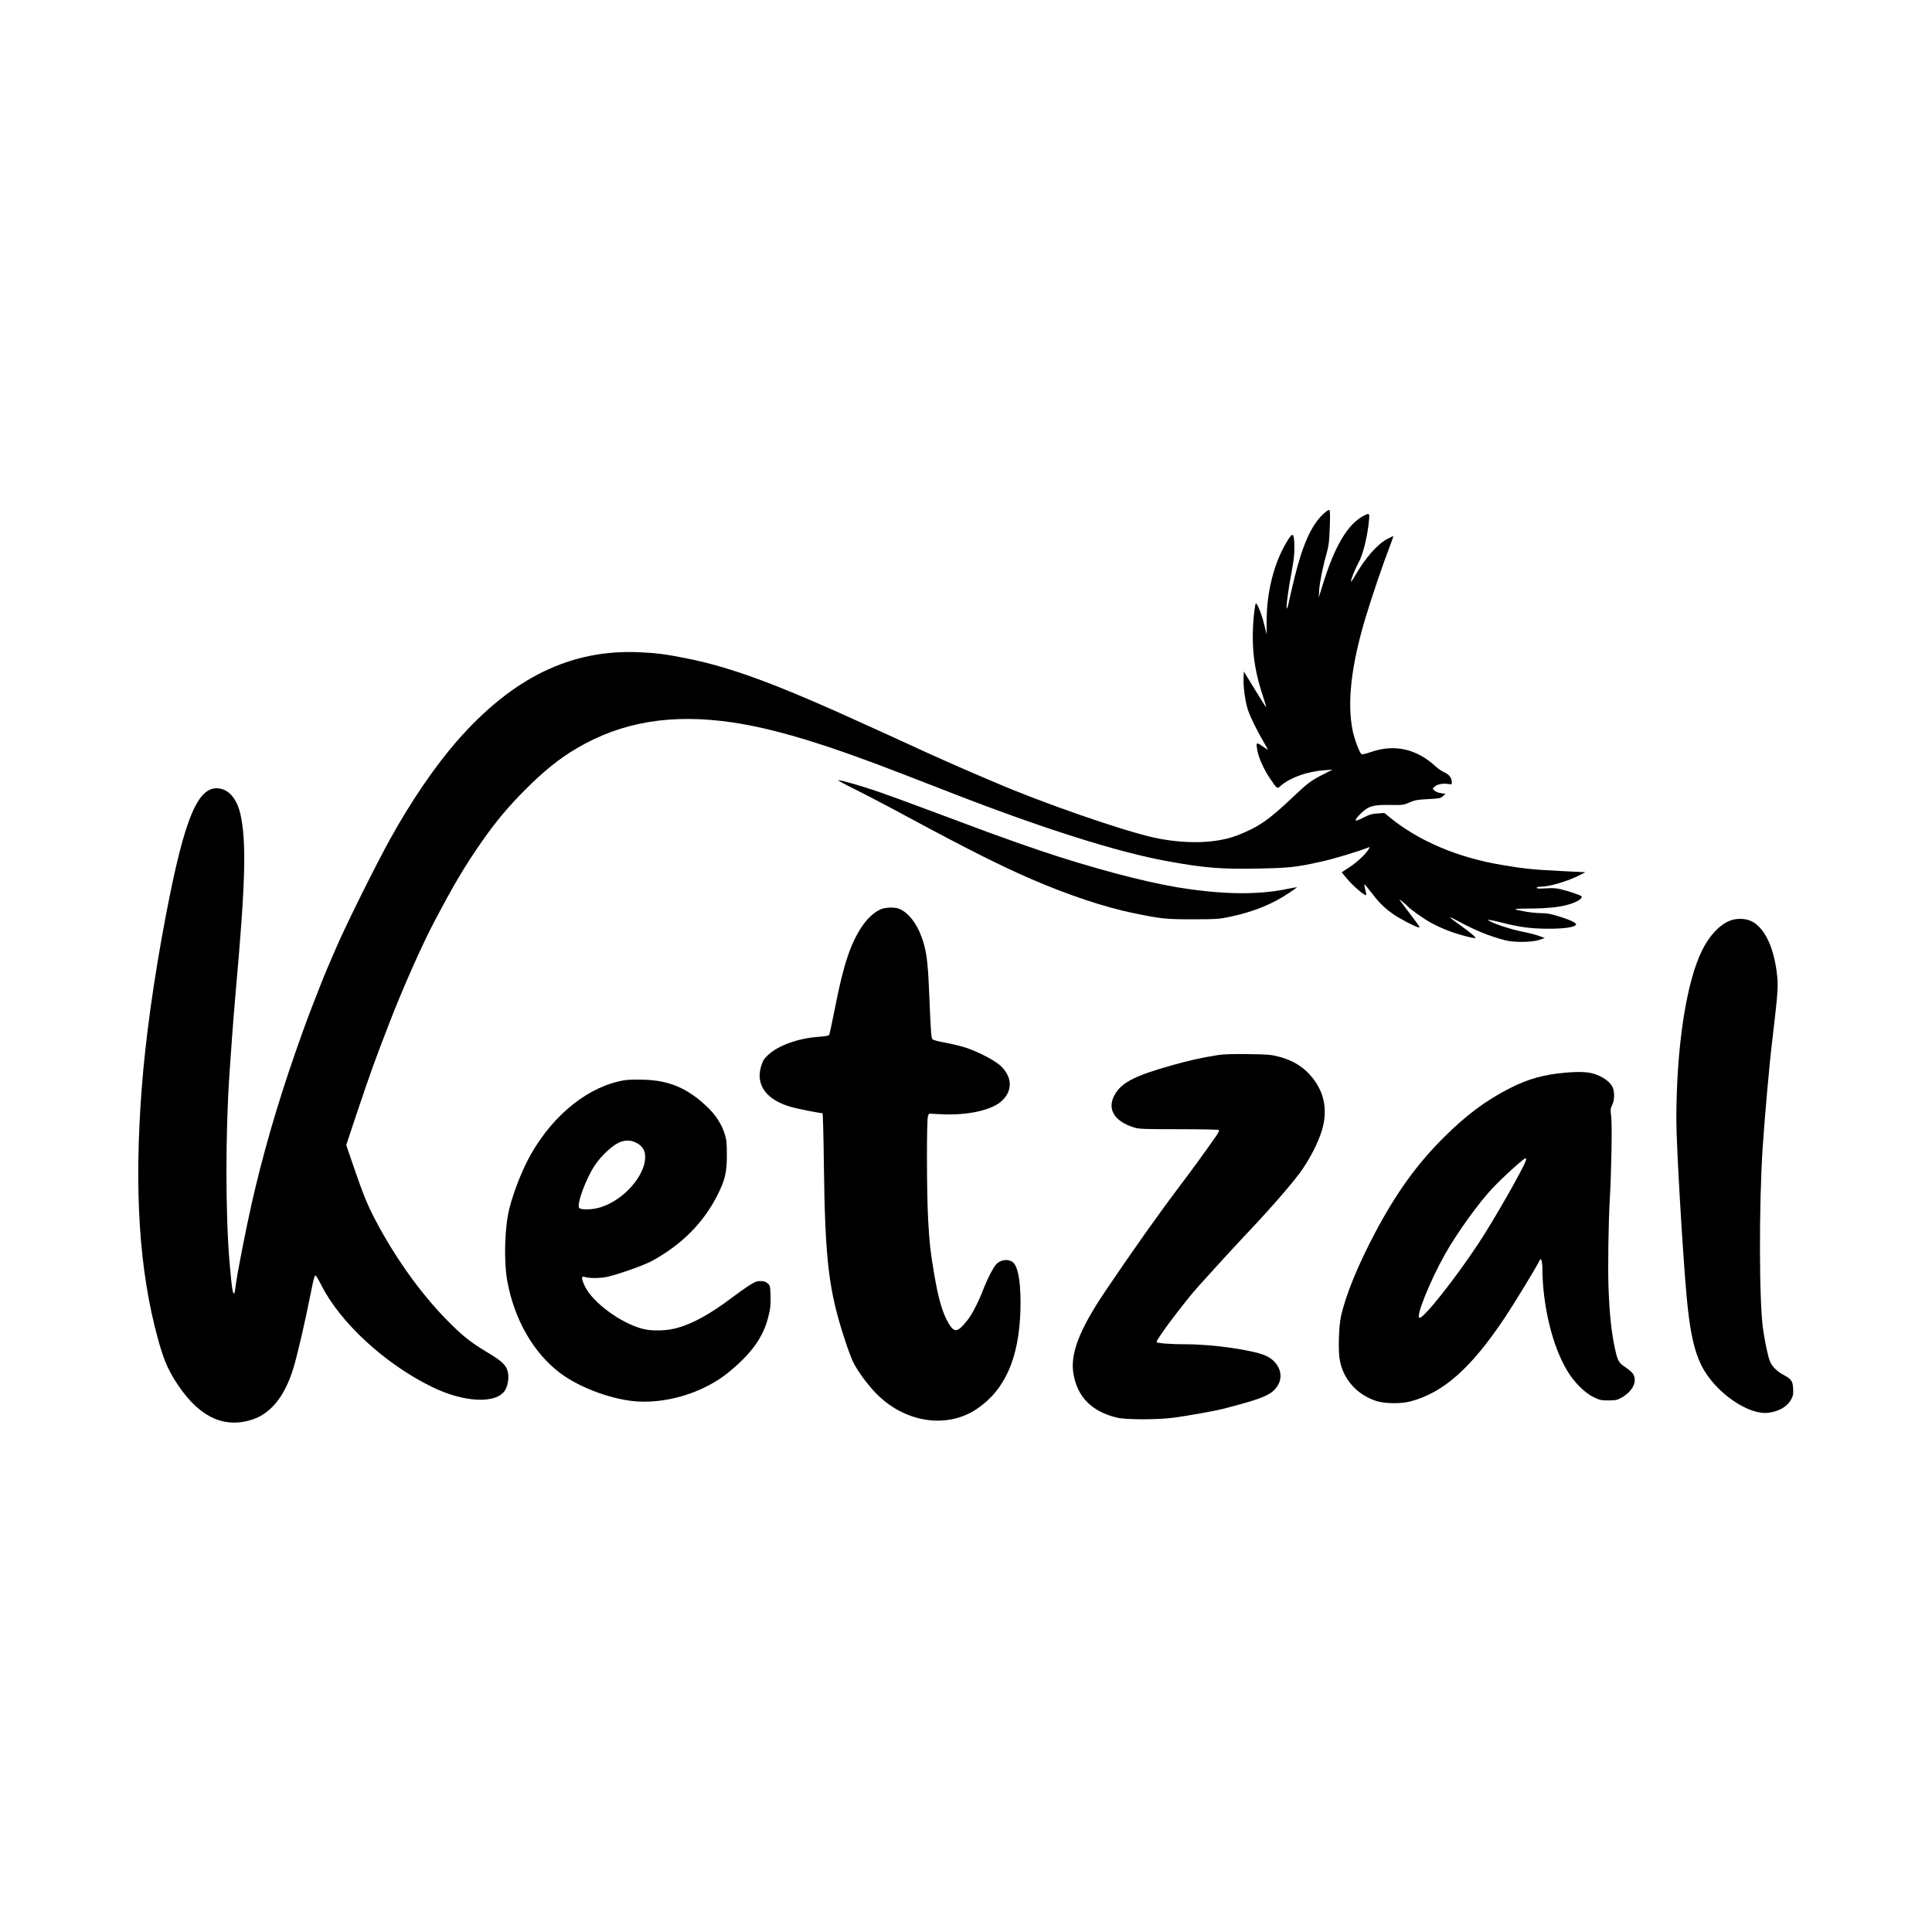<?xml version="1.0" standalone="no"?>
<!DOCTYPE svg PUBLIC "-//W3C//DTD SVG 20010904//EN"
 "http://www.w3.org/TR/2001/REC-SVG-20010904/DTD/svg10.dtd">
<svg version="1.0" xmlns="http://www.w3.org/2000/svg"
 width="2048pt" height="2048pt" viewBox="0 0 2048 2048"
 preserveAspectRatio="xMidYMid meet">

<g transform="translate(0,2048) scale(0.1,-0.1)"
fill="#000000" stroke="none">
<path d="M14022 15026 c-123 -117 -216 -327 -302 -679 -27 -111 -54 -228 -60
-259 -6 -32 -15 -58 -19 -58 -11 0 15 203 51 390 23 124 30 189 29 260 -3 160
-15 167 -85 49 -131 -219 -208 -525 -209 -824 l-1 -150 -21 90 c-21 91 -58
194 -81 228 -11 17 -13 16 -18 -10 -15 -76 -26 -210 -26 -330 0 -223 32 -407
113 -650 19 -56 31 -100 27 -98 -5 3 -59 89 -121 191 l-114 186 -3 -79 c-3
-90 19 -247 48 -332 25 -74 91 -209 158 -324 29 -49 52 -91 52 -94 0 -2 -26
14 -57 36 -67 48 -72 43 -53 -53 15 -76 73 -203 135 -292 78 -113 71 -109 117
-69 99 84 279 147 454 160 l89 7 -95 -49 c-134 -68 -172 -97 -321 -239 -261
-248 -370 -323 -598 -411 -223 -85 -546 -93 -874 -23 -328 71 -1192 371 -1687
585 -30 13 -118 51 -195 83 -206 88 -534 234 -700 312 -49 23 -128 59 -175 80
-47 21 -146 66 -220 100 -1017 466 -1504 647 -1997 744 -218 43 -301 53 -485
62 -727 33 -1348 -270 -1938 -946 -229 -263 -483 -634 -702 -1030 -153 -277
-451 -874 -568 -1142 -58 -130 -138 -320 -170 -403 -148 -378 -156 -400 -270
-725 -196 -563 -347 -1087 -466 -1615 -57 -253 -149 -722 -164 -840 -6 -49
-13 -92 -16 -94 -16 -17 -27 50 -50 319 -45 510 -45 1399 0 2030 8 113 20 279
26 370 6 91 24 314 40 495 102 1141 113 1565 50 1858 -34 155 -111 256 -214
277 -231 47 -376 -287 -576 -1335 -129 -674 -219 -1322 -259 -1860 -80 -1065
-25 -1912 170 -2626 59 -216 101 -319 182 -449 229 -366 484 -506 781 -430
222 56 379 241 476 557 39 126 127 504 180 776 17 87 35 170 41 185 10 26 11
27 26 7 8 -11 31 -51 50 -90 201 -397 673 -832 1168 -1075 345 -170 692 -185
781 -34 30 52 42 140 25 199 -18 66 -63 108 -209 196 -166 99 -245 160 -371
282 -307 297 -603 704 -828 1136 -79 152 -126 267 -219 539 l-84 244 115 345
c141 419 191 559 344 953 140 362 340 813 467 1055 214 408 330 603 511 863
153 218 276 366 468 558 194 194 352 321 536 430 479 283 1008 371 1654 276
456 -68 992 -231 1830 -557 66 -26 176 -68 245 -95 69 -26 179 -69 245 -95
977 -380 1764 -629 2295 -725 391 -71 566 -85 965 -77 317 6 400 15 659 73
129 28 399 109 500 150 16 6 17 4 7 -13 -25 -48 -122 -141 -202 -193 l-87 -57
62 -74 c56 -67 174 -169 196 -169 4 0 2 25 -7 56 -8 31 -12 58 -10 60 2 2 36
-38 75 -89 78 -103 126 -151 224 -223 64 -47 249 -144 276 -144 17 0 25 -12
-102 157 -49 65 -94 125 -100 133 -14 19 66 -44 85 -66 26 -32 169 -133 252
-178 45 -25 124 -61 176 -81 99 -39 282 -88 291 -78 7 7 -57 61 -165 138 -127
90 -135 104 -23 43 178 -97 330 -160 498 -204 94 -26 284 -24 365 2 l60 20
-58 22 c-32 12 -114 33 -183 47 -112 22 -280 76 -344 111 -40 21 -3 17 125
-15 194 -50 314 -65 495 -66 158 0 254 12 290 35 27 18 -24 47 -157 90 -101
32 -140 40 -202 40 -42 0 -114 7 -161 15 -159 28 -156 33 23 34 207 1 337 15
439 47 80 25 136 62 124 82 -7 11 -125 52 -223 76 -46 11 -88 14 -158 9 -69
-4 -95 -3 -95 5 0 7 15 12 34 12 100 0 296 58 427 126 l54 28 -245 12 c-291
14 -407 25 -639 65 -463 77 -874 251 -1176 494 l-70 57 -71 -5 c-60 -3 -86
-11 -153 -45 -98 -51 -107 -37 -28 42 81 81 132 96 310 93 136 -2 145 -1 207
26 56 25 84 30 197 36 122 6 134 9 158 31 l27 25 -48 7 c-27 4 -56 16 -68 27
l-20 21 21 21 c25 25 90 38 146 28 34 -5 37 -4 37 18 0 45 -29 84 -78 105 -26
11 -67 39 -92 62 -201 186 -433 240 -679 157 -52 -18 -100 -30 -106 -27 -20 7
-76 154 -96 249 -61 299 -16 694 137 1202 72 237 179 553 265 777 16 43 29 80
29 83 0 4 -28 -9 -62 -27 -107 -56 -233 -199 -343 -390 -21 -37 -41 -65 -43
-63 -8 8 39 128 81 204 43 79 88 256 106 415 12 108 10 111 -51 80 -171 -87
-312 -325 -440 -744 l-39 -125 5 82 c6 86 41 257 82 400 19 66 25 116 30 261
5 131 4 181 -5 186 -6 4 -35 -15 -69 -48z"/>
<path d="M9055 12117 c105 -52 366 -188 580 -304 635 -342 981 -515 1305 -655
392 -169 769 -294 1073 -357 296 -61 342 -66 632 -66 257 1 276 2 400 28 242
52 436 130 613 247 52 34 92 63 90 65 -2 1 -54 -8 -117 -21 -313 -63 -690 -56
-1161 22 -359 60 -922 211 -1435 384 -197 67 -257 88 -575 203 -69 25 -318
118 -555 207 -236 89 -502 186 -590 216 -174 60 -396 124 -429 124 -12 0 65
-42 169 -93z"/>
<path d="M9335 10841 c-72 -33 -141 -97 -202 -188 -117 -176 -194 -407 -279
-844 -31 -157 -60 -292 -64 -299 -5 -9 -45 -16 -117 -21 -215 -16 -424 -92
-531 -192 -44 -42 -56 -61 -74 -120 -60 -198 56 -357 317 -431 72 -21 302 -66
334 -66 4 0 11 -237 14 -527 13 -1037 50 -1347 223 -1876 30 -93 70 -200 89
-238 48 -95 139 -220 229 -316 301 -320 755 -396 1078 -180 301 201 451 540
465 1054 7 261 -20 443 -74 497 -44 44 -130 38 -181 -14 -31 -31 -96 -157
-139 -269 -48 -126 -120 -267 -168 -326 -106 -132 -138 -137 -201 -30 -65 111
-108 261 -153 530 -40 237 -48 310 -62 560 -16 275 -18 1071 -2 1105 l11 25
123 -6 c291 -15 552 44 656 148 109 109 102 248 -19 364 -58 55 -226 144 -357
189 -52 18 -153 43 -225 56 -86 15 -135 29 -143 39 -12 18 -17 88 -33 475 -14
352 -29 468 -81 608 -54 148 -141 258 -236 298 -46 20 -150 17 -198 -5z"/>
<path d="M18337 10720 c-106 -41 -217 -158 -292 -310 -170 -339 -275 -1029
-275 -1800 0 -270 67 -1415 110 -1885 34 -363 77 -560 157 -722 139 -277 492
-526 708 -499 118 15 205 68 246 149 17 32 20 54 17 108 -4 80 -19 101 -108
148 -63 34 -115 86 -137 138 -21 52 -50 184 -73 338 -43 281 -45 1321 -5 1930
22 328 71 884 101 1130 57 481 65 573 53 685 -29 297 -130 514 -271 584 -64
32 -158 35 -231 6z"/>
<path d="M12905 9295 c-174 -28 -302 -57 -480 -107 -375 -105 -518 -175 -594
-289 -108 -161 -31 -305 198 -373 46 -14 117 -16 465 -16 226 0 417 -4 424 -8
9 -6 1 -24 -29 -68 -147 -209 -251 -352 -374 -514 -246 -326 -528 -725 -809
-1143 -267 -398 -363 -652 -327 -861 43 -246 193 -397 458 -463 95 -24 439
-24 613 0 153 21 437 72 516 93 436 112 521 150 582 253 65 111 4 252 -135
312 -137 59 -560 119 -833 119 -173 0 -320 11 -320 25 0 31 297 426 444 590
140 156 397 437 471 515 250 262 481 524 598 679 102 136 203 330 242 466 59
203 25 390 -100 547 -89 113 -202 185 -352 225 -90 24 -118 26 -333 29 -171 2
-260 -1 -325 -11z"/>
<path d="M16602 9110 c-233 -19 -407 -68 -600 -167 -257 -132 -465 -288 -702
-525 -283 -283 -500 -585 -722 -1003 -186 -351 -315 -668 -364 -894 -21 -98
-29 -330 -15 -436 29 -215 180 -390 396 -458 89 -27 256 -29 355 -3 351 93
643 352 1000 886 91 136 316 504 355 580 10 19 19 37 22 40 11 12 23 -32 23
-91 1 -395 105 -828 263 -1089 74 -123 182 -231 275 -278 70 -34 83 -37 161
-37 70 0 94 4 128 23 127 67 184 176 134 258 -10 16 -46 48 -80 70 -74 48 -86
70 -117 223 -35 171 -53 353 -63 616 -8 213 -1 707 14 955 16 270 25 765 15
854 -10 87 -9 97 10 133 25 47 27 140 4 189 -23 49 -85 98 -163 129 -77 32
-167 38 -329 25z m-428 -933 c-24 -80 -349 -650 -504 -882 -252 -380 -574
-785 -622 -785 -47 0 109 389 270 675 127 226 361 550 503 699 116 123 341
326 352 319 4 -2 5 -14 1 -26z"/>
<path d="M6626 9030 c-377 -60 -753 -355 -998 -786 -86 -150 -181 -388 -227
-569 -52 -204 -62 -562 -23 -777 75 -408 277 -760 561 -974 210 -158 567 -288
831 -301 331 -16 700 104 952 309 244 199 369 373 423 591 23 92 26 125 23
218 -3 107 -4 112 -31 135 -21 18 -40 24 -76 24 -41 0 -60 -8 -127 -51 -44
-29 -124 -86 -178 -127 -223 -168 -404 -269 -571 -317 -112 -33 -273 -38 -374
-11 -233 62 -526 278 -609 447 -39 81 -42 115 -9 104 52 -17 167 -17 243 0
122 27 387 121 472 167 318 172 552 408 700 705 78 155 97 237 97 418 0 129
-3 160 -23 225 -33 106 -98 205 -192 293 -206 194 -400 275 -670 282 -74 2
-161 0 -194 -5z m109 -659 c64 -30 97 -72 103 -131 21 -216 -248 -513 -516
-569 -77 -16 -167 -14 -182 4 -31 37 75 321 170 459 64 93 172 195 243 230 61
31 125 33 182 7z"/>
</g>
</svg>
